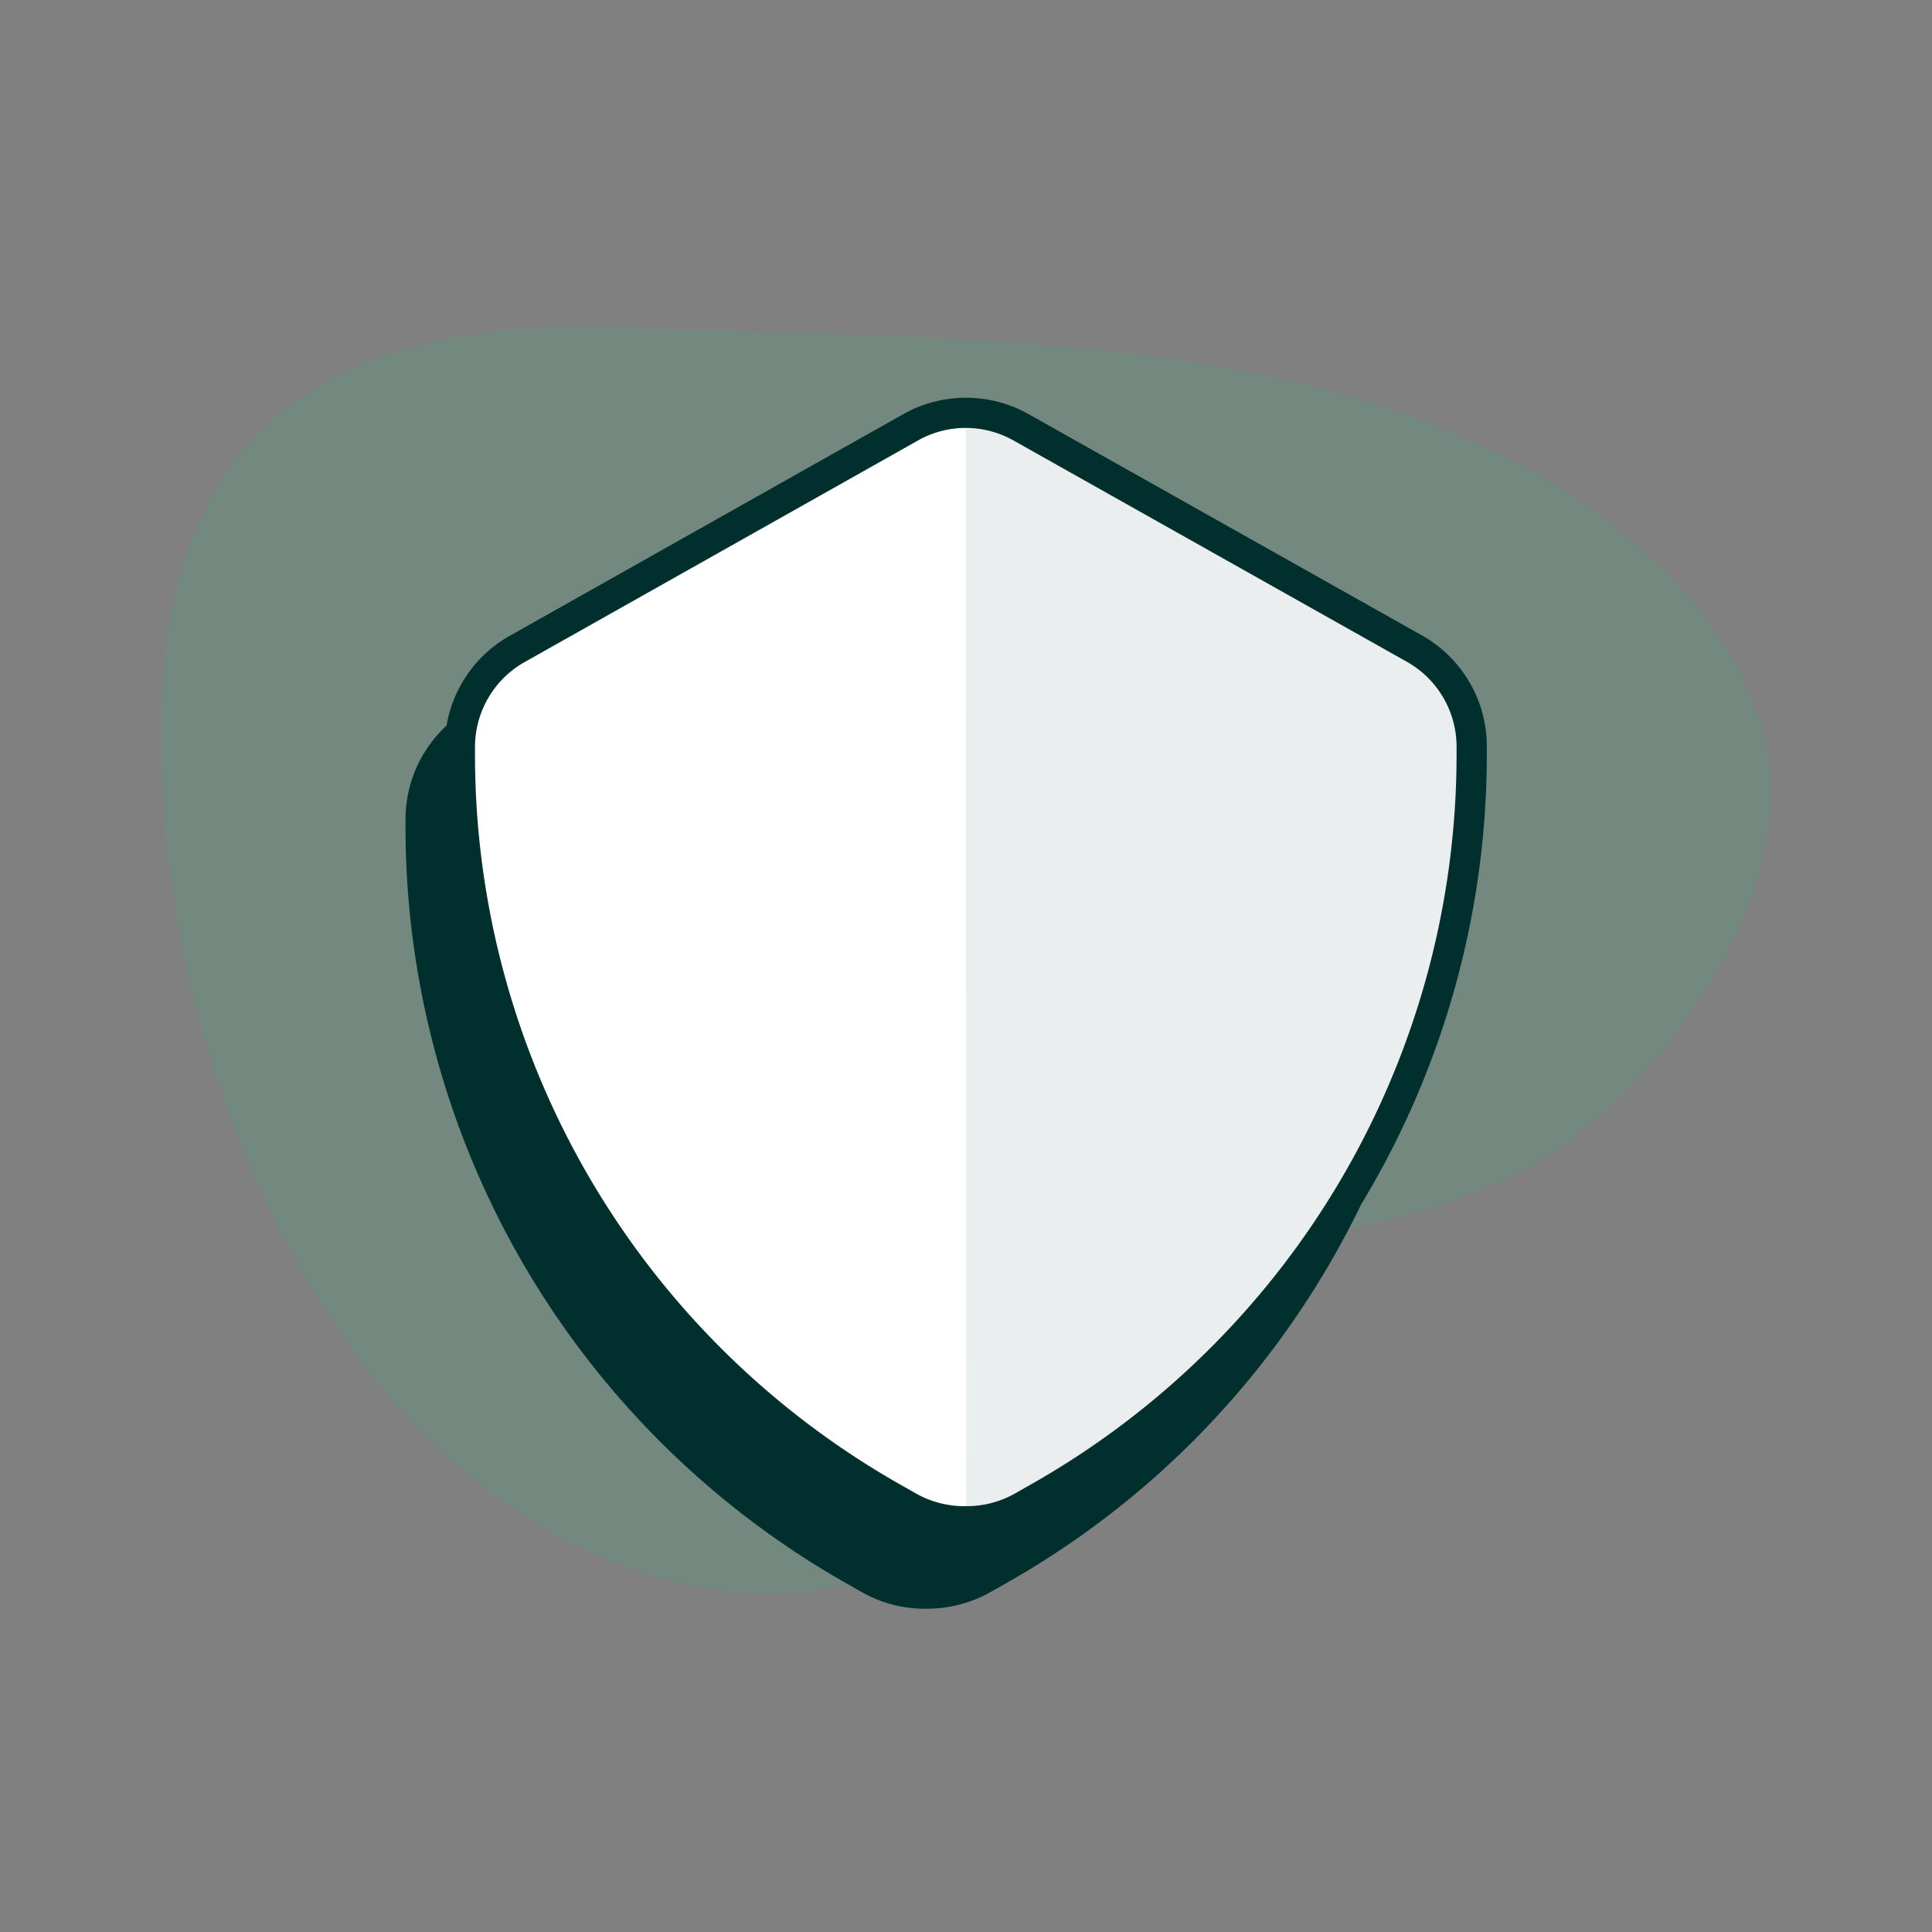 <svg id="shield" xmlns="http://www.w3.org/2000/svg" width="160" height="160" viewBox="0 0 160 160">
  <rect x="0" y="0" width="160" height="160" fill="#808080" stroke="none"/>
  <g id="bg-1" transform="translate(160 160) rotate(180)">
    <rect id="zone" width="160" height="160" fill="rgba(255,255,255,0)"/>
    <path id="bg" d="M136.559,34.722c-8.559-14.078-21.981-23.77-36.541-24.4-17.336,0-25.612,11.122-30.346,19.1C63.323,40.094,51.9,39.07,40.17,43.787S17.4,62.78,16.326,75.105c-.69,8.383,4.4,16.392,10.909,22.009,21.8,18.8,56.629,16.886,83.6,18.066,23.789,1.042,38.249-7.59,38.746-32.005a90.5,90.5,0,0,0-13.02-48.453Z" transform="translate(-2.93 17.68)" fill="#00d975" opacity="0.1"/>
  </g>
  <g id="shield-2" data-name="shield" transform="translate(0)">
    <path id="dark" d="M117.9,133.468a9.327,9.327,0,0,1-4.653-1.166l-1.394-.788A70.626,70.626,0,0,1,76,70.048V69.41a9.322,9.322,0,0,1,4.658-8.117l32.59-18.36a9.327,9.327,0,0,1,9.311,0l32.584,18.321a9.305,9.305,0,0,1,4.653,8.167v.644a70.62,70.62,0,0,1-35.932,61.449l-1.4.788A9.366,9.366,0,0,1,117.9,133.468Z" transform="translate(-37.918 -7.472)" fill="#fff"/>
    <path id="ombre" d="M151.47,41.64a9.238,9.238,0,0,1,4.691,1.244L188.746,61.2a9.316,9.316,0,0,1,4.658,8.184v.655a70.62,70.62,0,0,1-35.932,61.449l-1.4.788a9.366,9.366,0,0,1-4.564,1.149Z" transform="translate(-71.488 -7.451)" fill="#012f2d" opacity="0.079"/>
    <path id="dark-2" data-name="dark" d="M43.085-259.71H43a10.572,10.572,0,0,1-5.115-1.322l-1.409-.8a72.082,72.082,0,0,1-26.67-26.347A72.075,72.075,0,0,1,0-324.363V-325a10.579,10.579,0,0,1,1.316-5.19A10.569,10.569,0,0,1,3.4-332.848a10.549,10.549,0,0,1,5.133-7.381l32.606-18.365a10.6,10.6,0,0,1,10.549,0l32.567,18.321A10.548,10.548,0,0,1,89.549-331v.655a71.946,71.946,0,0,1-10.408,37.151q-.224.465-.455.926a72.191,72.191,0,0,1-7.492,11.9,72.039,72.039,0,0,1-9.724,10.273,72.182,72.182,0,0,1-11.748,8.284l-1.393.788a10.721,10.721,0,0,1-5.239,1.31Zm-.71-96.713-32.6,18.365a8.085,8.085,0,0,0-4.02,7.045v.65A69.487,69.487,0,0,0,40.964-270l1.4.794a8.115,8.115,0,0,0,4.02,1h.105a8.078,8.078,0,0,0,3.886-.994l1.382-.783a69.473,69.473,0,0,0,35.288-60.36V-331a8.076,8.076,0,0,0-4.031-7.085L50.447-356.407A8.091,8.091,0,0,0,46.4-357.5h-.005A8.039,8.039,0,0,0,42.375-356.423Z" transform="translate(33.582 392.939)" fill="#012f2d"/>
  </g>
</svg>
